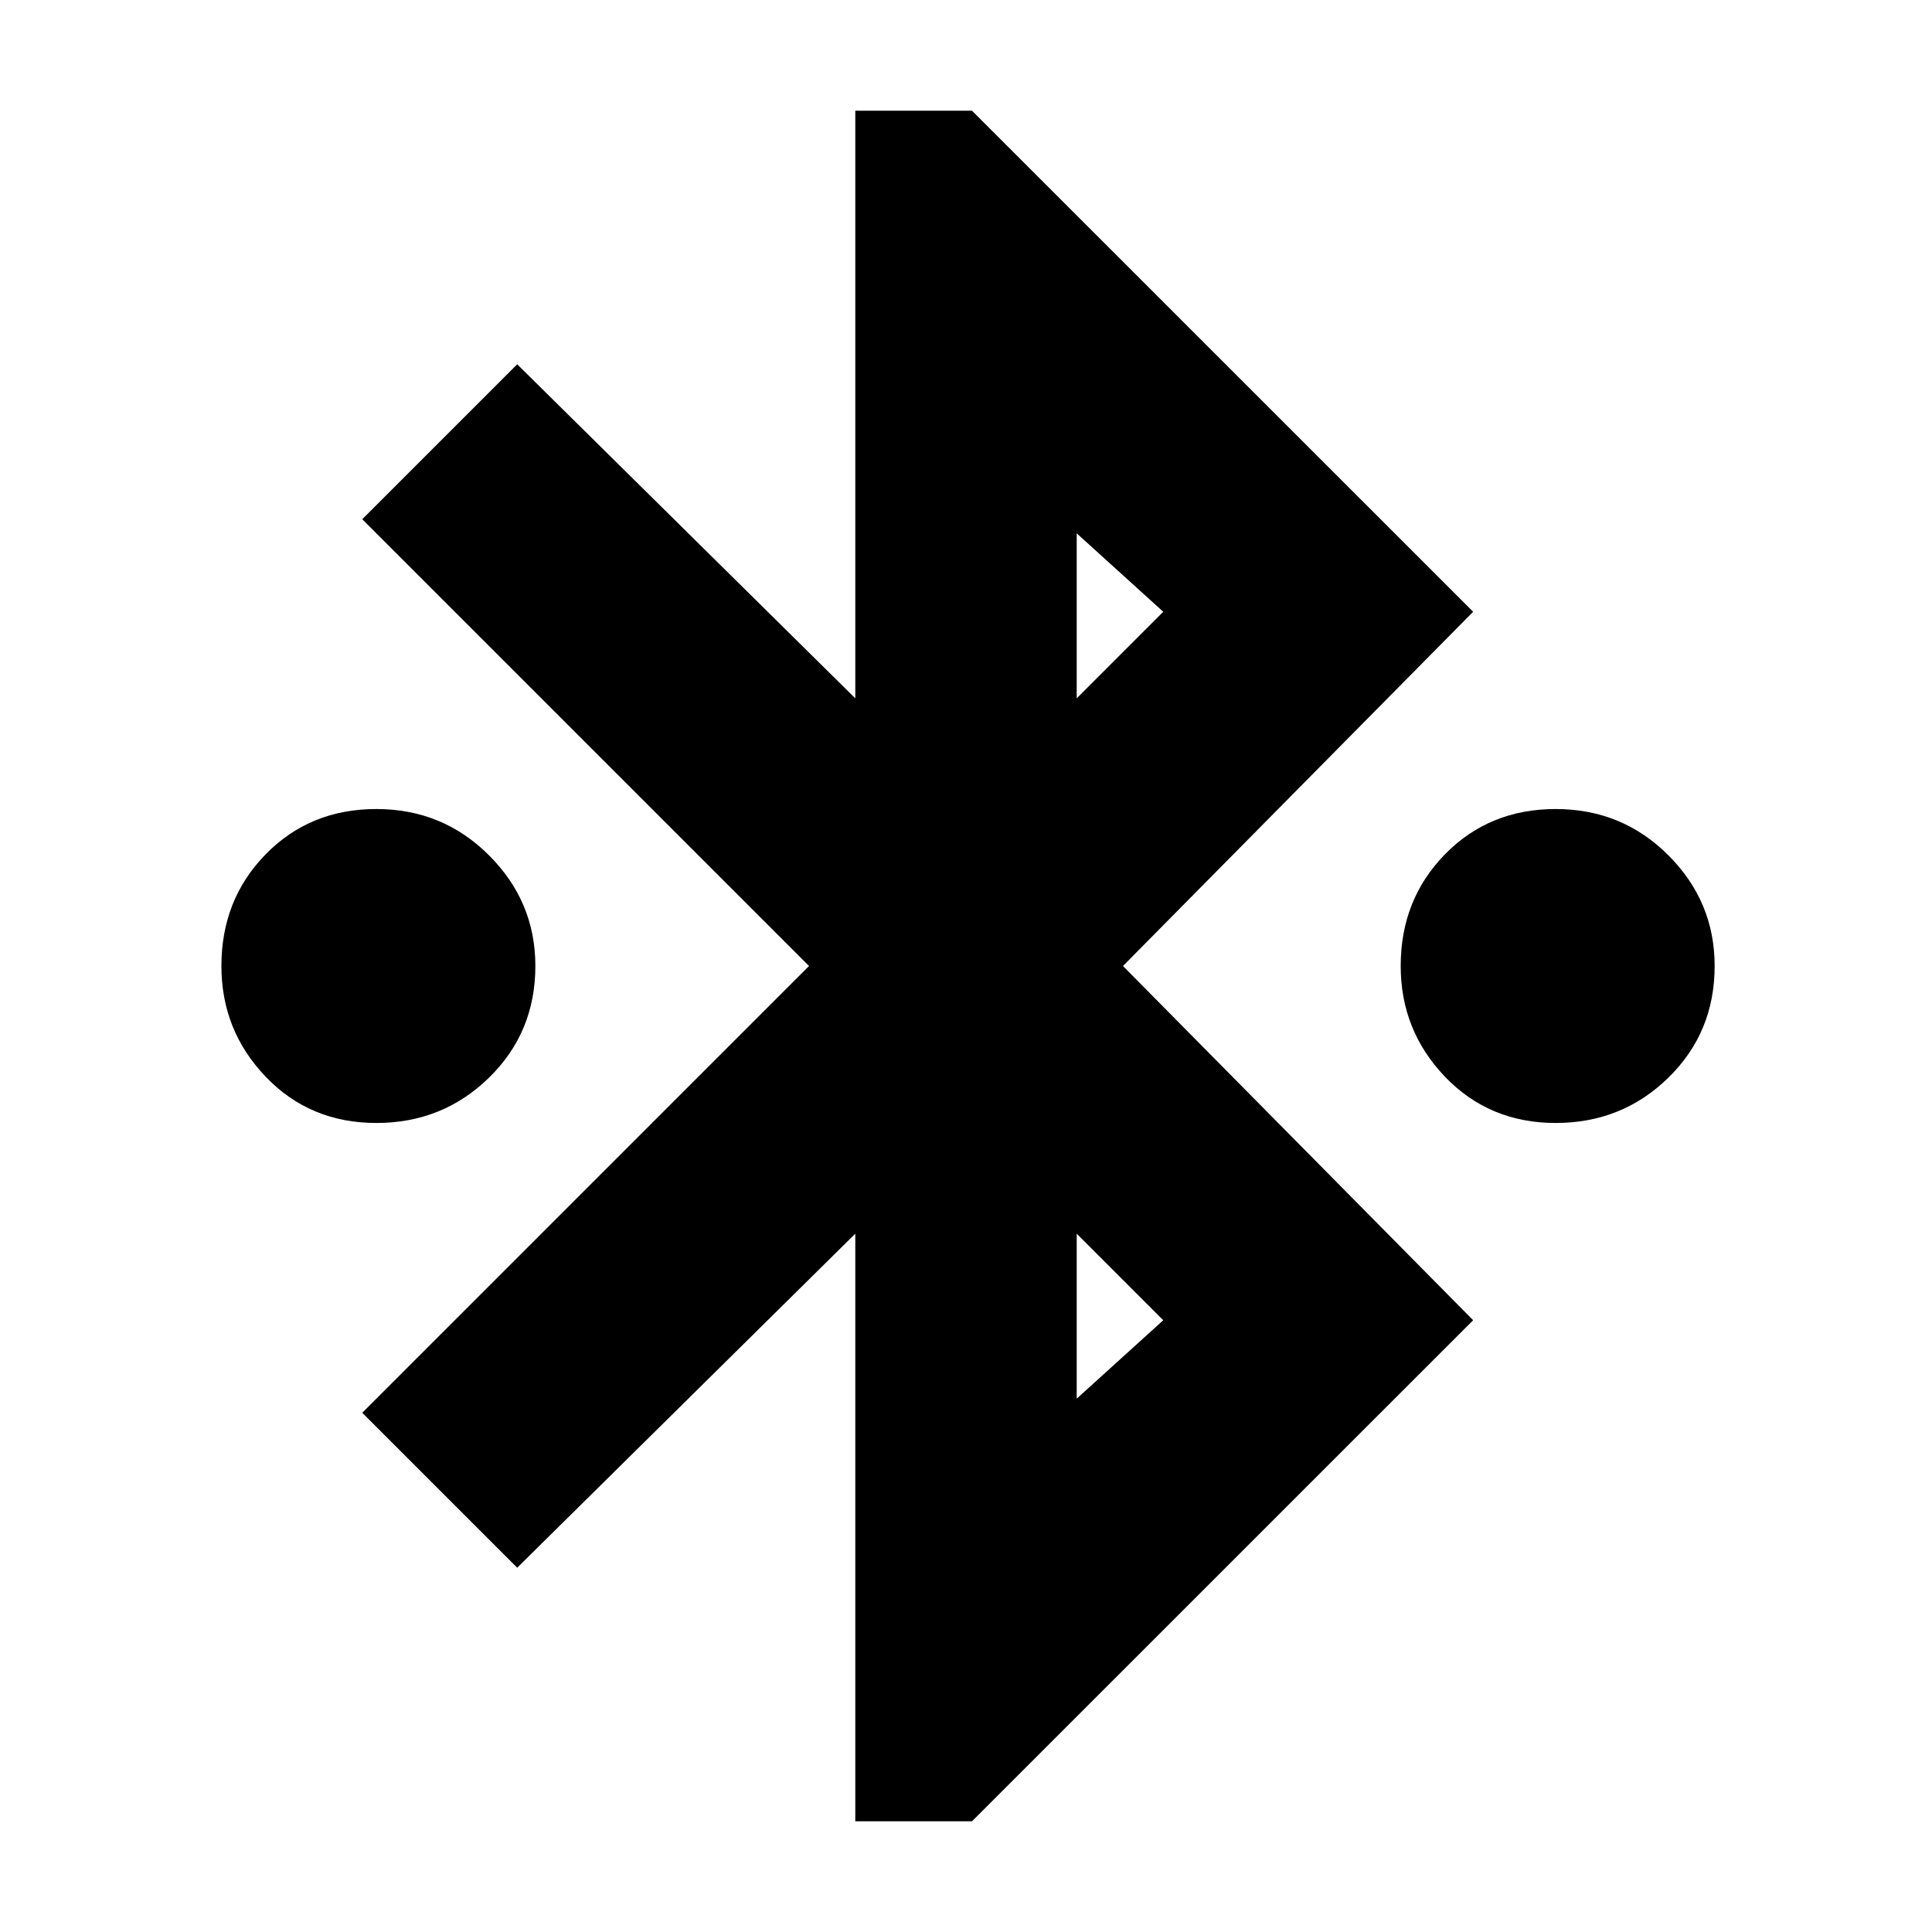<svg xmlns="http://www.w3.org/2000/svg" height="20" width="20"><path d="M8.854 18.854v-6.083l-3.5 3.458-1.604-1.604L8.375 10 3.75 5.375l1.604-1.604 3.5 3.458V1.146h1.208l5.188 5.187L11.625 10l3.625 3.667-5.188 5.187Zm2.292-11.625.896-.896-.896-.812Zm0 7.25.896-.812-.896-.896Zm-7.25-2.854q-.688 0-1.146-.479-.458-.479-.458-1.146 0-.688.458-1.156.458-.469 1.146-.469.687 0 1.166.479.48.479.48 1.146 0 .688-.48 1.156-.479.469-1.166.469Zm12.208 0q-.687 0-1.146-.479Q14.5 10.667 14.5 10q0-.688.458-1.156.459-.469 1.146-.469.688 0 1.167.479.479.479.479 1.146 0 .688-.479 1.156-.479.469-1.167.469Z"/></svg>